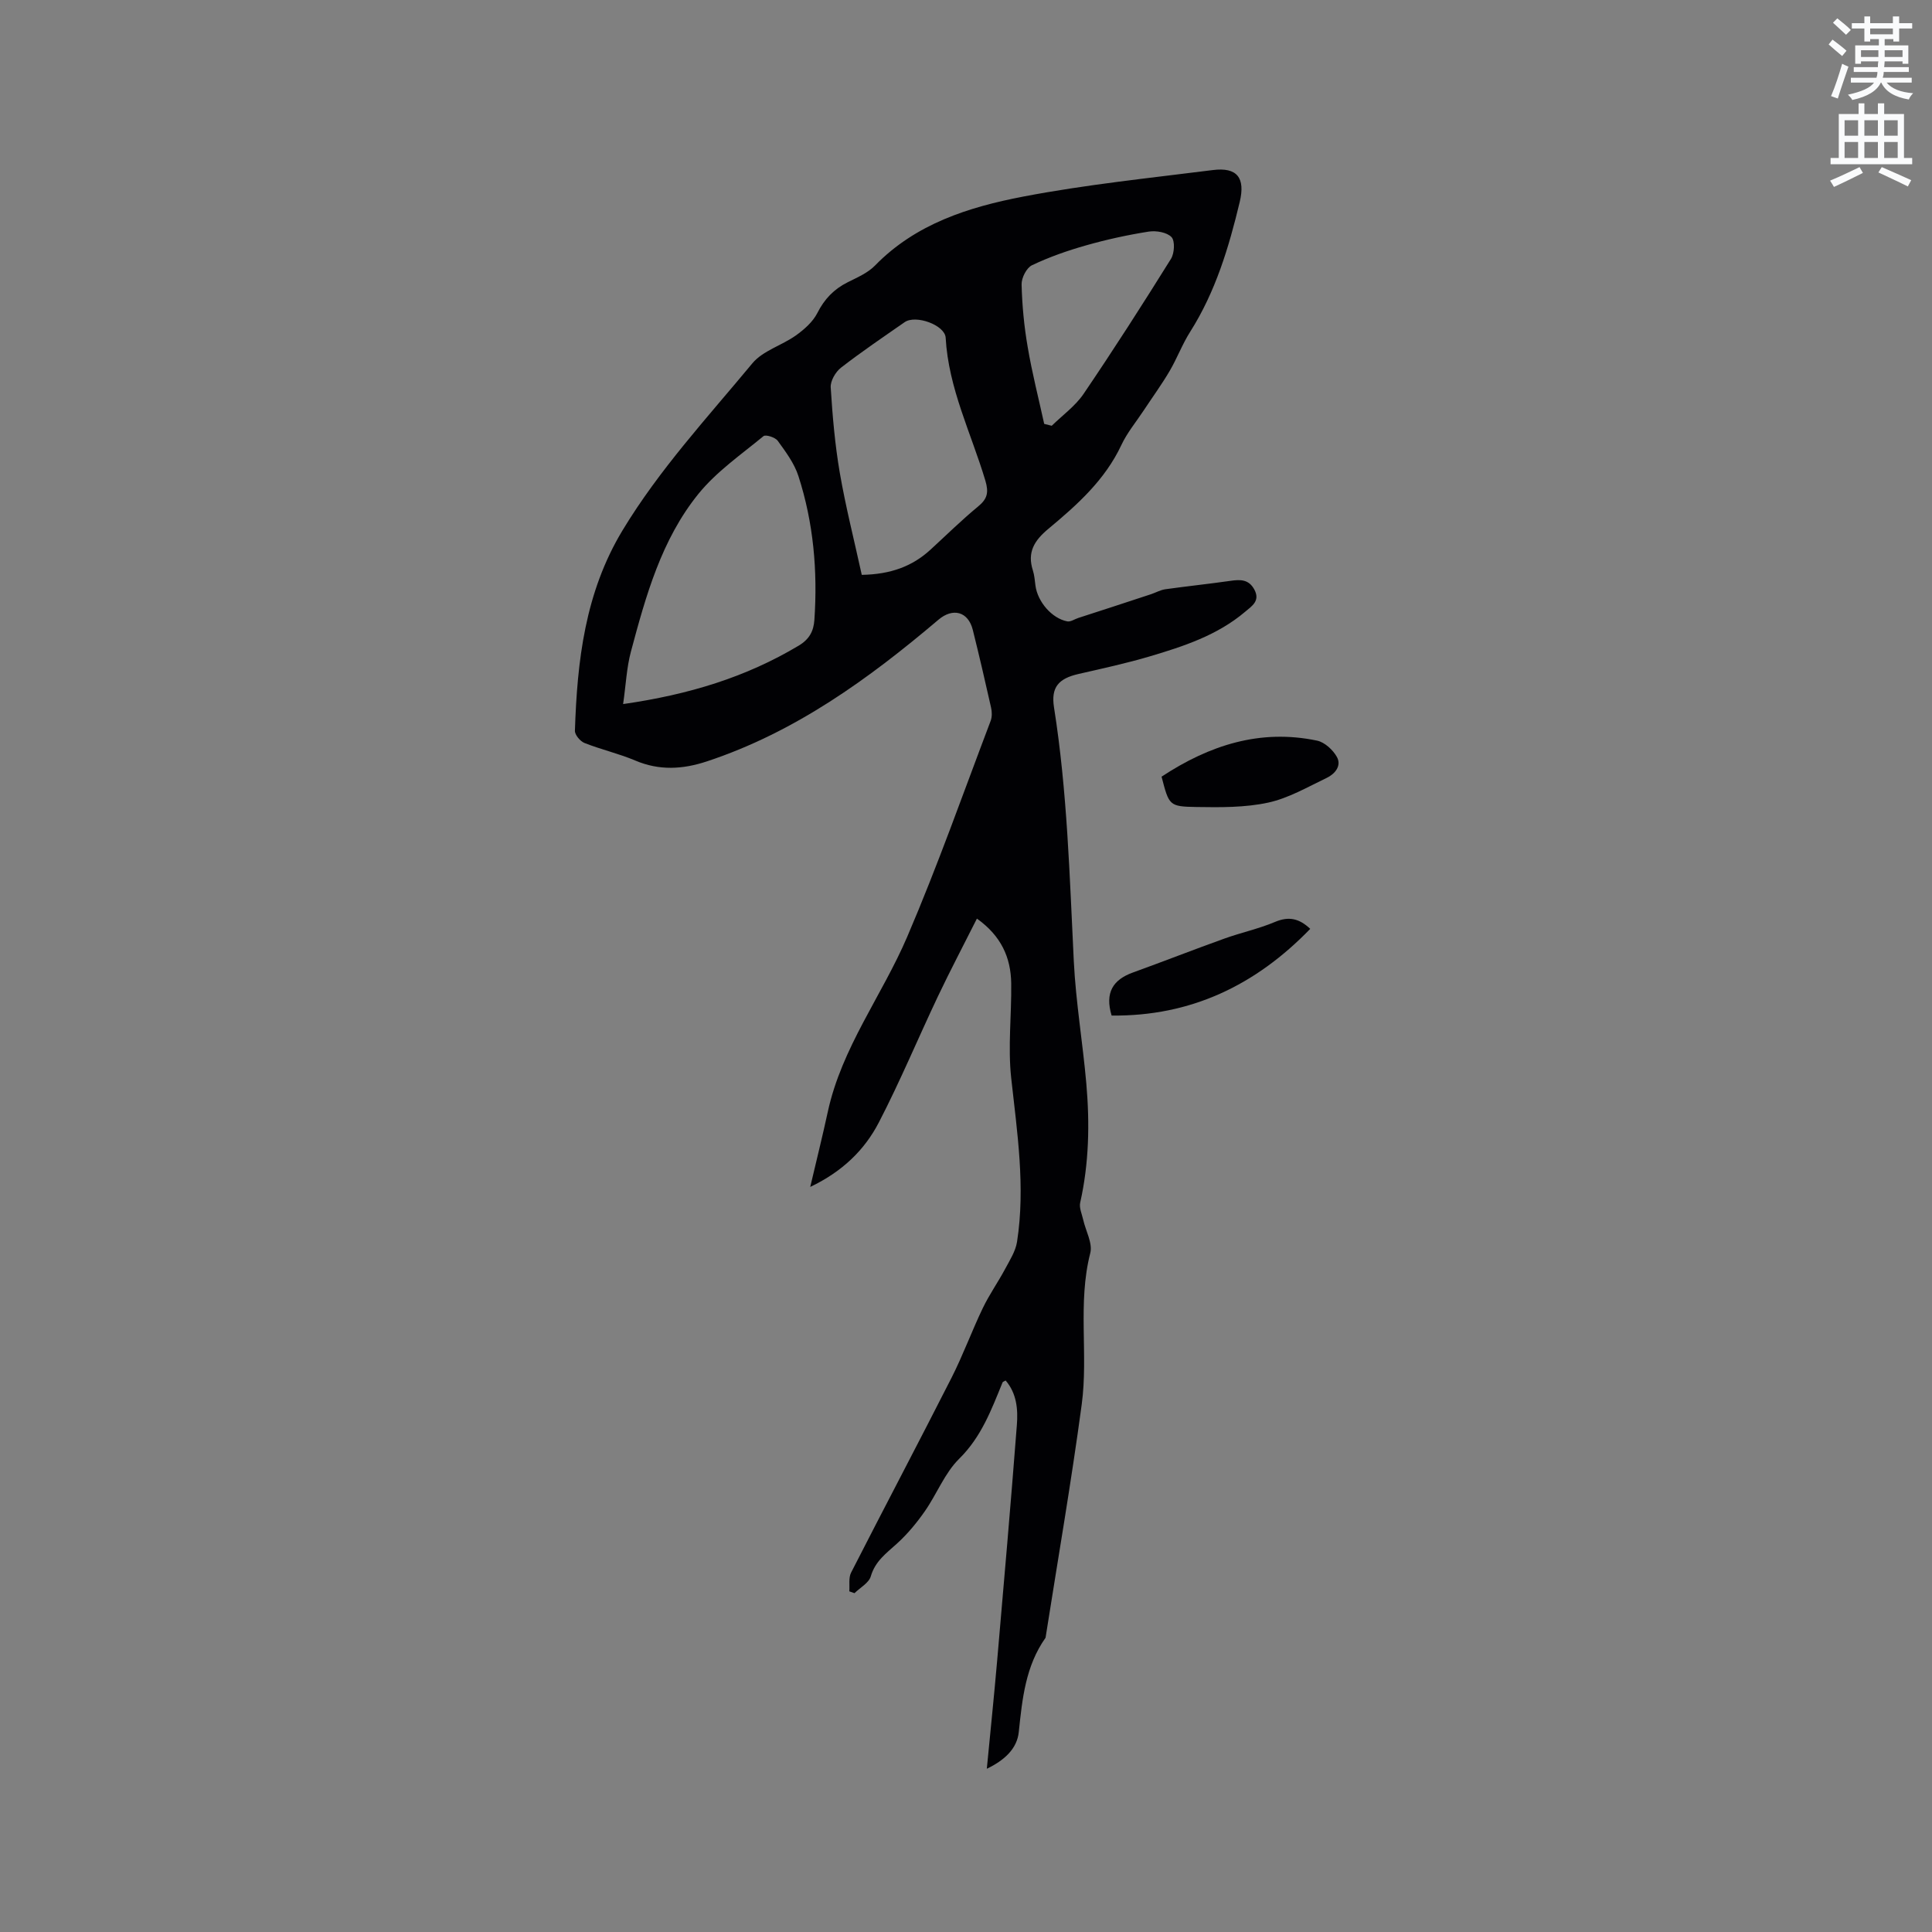 <svg enable-background="new 0 0 400 400" viewBox="0 0 400 400" xmlns="http://www.w3.org/2000/svg"><rect x="0" y="0" width="400" height="400" fill="#808080" stroke="none"/><path d="m378.6 9.2.8-1c.9.7 1.9 1.4 2.9 2.3l-.9 1.1c-1.1-.9-2-1.7-2.8-2.4zm.5 10.7c.9-2.1 1.6-4.3 2.3-6.7.4.2.8.4 1.3.6-.7 2.1-1.5 4.3-2.2 6.6zm.4-15.2.9-.9c1 .8 2 1.6 2.8 2.4l-1 1c-1-.9-1.9-1.8-2.7-2.5zm12.5-1.3h1.2v1.4h2.7v1.1h-2.7v2.7h-1.2v-.5h-1.8v1.3h4.9v3.8h-1.2v-.5h-3.7c0 .4-.1.9-.1 1.2h5.1v1h-5.2c0 .5-.1.9-.2 1.2h6v1h-5.2c1.1 1.3 2.9 2 5.5 2.2-.4.4-.7.8-.9 1.3-2.9-.5-4.8-1.6-5.7-3.5h-.1c-.8 1.7-2.7 2.9-5.9 3.6-.2-.4-.6-.8-.9-1.1 2.8-.6 4.6-1.4 5.4-2.5h-4.8v-1h5.3c.1-.3.2-.7.2-1.2h-4.9v-1h5c0-.4 0-.8.1-1.2h-3.6v.5h-1.2v-3.8h4.9v-1.3h-1.8v.5h-1.2v-2.7h-2.6v-1.1h2.6v-1.4h1.2v1.4h4.7v-1.4zm-6.7 8.4h3.6c0-.4 0-.9 0-1.4h-3.6zm1.9-4.7h4.7v-1.2h-4.7zm6.7 3.3h-3.7v1.4h3.7z" fill="#fafbfc"/><path d="m384.7 21.4h1.3v2.2h2.8v-2.2h1.3v2.2h4.1v9.1h1.7v1.3h-16.9v-1.3h1.7v-9.1h4.1v-2.2zm.3 13.2.7 1.2c-1.8.9-3.8 1.9-6 2.9-.2-.4-.5-.8-.8-1.3 2.4-1 4.4-2 6.1-2.8zm-3.1-6.5h2.8v-3.2h-2.8zm0 4.6h2.8v-3.3h-2.8zm4.1-4.6h2.8v-3.2h-2.8zm0 4.6h2.8v-3.3h-2.8zm3.6 1.9c2.1.9 4.1 1.8 6.1 2.7l-.7 1.3c-2.2-1.1-4.2-2-6.1-2.9zm3.3-9.7h-2.8v3.2h2.8zm-2.8 7.8h2.8v-3.3h-2.8z" fill="#fafbfc"/><g fill="#010104"><path d="m204.31 366.2c.74-7.69 1.5-15.03 2.14-22.38 1.41-16.26 2.83-32.51 4.08-48.78.25-3.2-.01-6.53-2.32-9.22-.33.19-.58.25-.64.39-2.31 5.65-4.38 11.28-8.98 15.81-3.01 2.97-4.63 7.31-7.11 10.86-1.68 2.41-3.6 4.73-5.77 6.7-2.2 2-4.51 3.63-5.42 6.78-.4 1.37-2.21 2.34-3.38 3.49-.36-.13-.71-.25-1.07-.38.1-1.3-.18-2.8.37-3.88 6.88-13.48 13.95-26.86 20.8-40.35 2.38-4.69 4.19-9.67 6.47-14.42 1.35-2.81 3.17-5.38 4.64-8.13.96-1.8 2.15-3.65 2.45-5.61 1.75-11.35.03-22.58-1.21-33.87-.71-6.47.09-13.09 0-19.64-.08-5.32-2.07-9.8-7.1-13.38-2.78 5.53-5.53 10.74-8.06 16.07-4.12 8.69-7.82 17.59-12.24 26.12-2.95 5.69-7.52 10.17-14.21 13.36 1.31-5.58 2.55-10.53 3.63-15.52 2.87-13.3 11.23-24.08 16.45-36.27 6.29-14.67 11.6-29.76 17.27-44.69.31-.82.29-1.88.09-2.76-1.2-5.37-2.45-10.74-3.78-16.08-.96-3.84-4.15-4.64-7.13-2.1-14.45 12.25-29.67 23.28-47.94 29.32-4.98 1.65-9.84 1.94-14.82-.18-3.4-1.44-7.06-2.27-10.5-3.63-.89-.35-2.02-1.69-1.99-2.54.47-14.47 2.09-28.61 9.85-41.47 7.62-12.62 17.57-23.36 26.89-34.6 2.16-2.61 6.11-3.7 9.02-5.78 1.72-1.23 3.5-2.8 4.43-4.63 1.46-2.89 3.42-4.94 6.28-6.37 1.98-.99 4.17-1.93 5.67-3.47 8.43-8.65 19.41-12.1 30.63-14.26 12.97-2.49 26.18-3.84 39.3-5.5 5.04-.64 6.77 1.6 5.57 6.61-2.25 9.4-5.01 18.59-10.25 26.86-1.64 2.58-2.72 5.51-4.27 8.15-1.64 2.79-3.56 5.42-5.34 8.12-1.57 2.38-3.44 4.62-4.64 7.18-3.4 7.26-9.17 12.41-15.12 17.36-2.91 2.42-4.42 4.86-3.2 8.62.32 1 .39 2.08.53 3.13.44 3.35 3.4 6.8 6.59 7.41.69.13 1.51-.46 2.28-.71 2.36-.77 4.73-1.53 7.09-2.3 2.66-.87 5.33-1.74 7.98-2.62.98-.33 1.92-.87 2.93-1.02 4.49-.63 9-1.1 13.48-1.74 2.01-.29 3.76-.36 4.93 1.73 1.34 2.4-.46 3.48-1.88 4.68-5.73 4.85-12.7 7.14-19.71 9.22-4.86 1.44-9.84 2.52-14.78 3.65-4.15.95-5.72 2.76-5.07 6.91 2.76 17.43 3.23 35.01 4.1 52.58.42 8.45 1.85 16.85 2.59 25.29.72 8.26.57 16.51-1.27 24.68-.24 1.07.36 2.35.62 3.52.52 2.32 1.99 4.87 1.47 6.91-2.66 10.38-.38 20.98-1.77 31.33-2.17 16.15-4.96 32.22-7.49 48.32-4.14 5.85-4.82 12.62-5.54 19.49-.35 3.52-3.04 5.92-6.62 7.63zm-75.3-220.43c13.65-1.96 25.45-5.58 36.34-12.09 2.21-1.32 3.1-3 3.26-5.33.69-10.13-.18-20.13-3.31-29.8-.85-2.63-2.63-5.01-4.28-7.29-.51-.71-2.49-1.34-2.95-.96-4.63 3.82-9.72 7.33-13.45 11.93-7.68 9.47-10.91 21.14-14 32.7-.88 3.29-1.03 6.78-1.61 10.84zm49.41-26.75c5.99-.11 10.45-1.76 14.21-5.2 3.28-3.01 6.46-6.14 9.89-8.97 1.92-1.58 2.21-2.9 1.49-5.34-2.93-9.8-7.64-19.1-8.22-29.58-.15-2.64-6.21-4.82-8.49-3.23-4.44 3.09-8.92 6.12-13.19 9.43-1.13.88-2.21 2.75-2.12 4.09.37 5.91.88 11.84 1.88 17.67 1.22 7.07 3 14.03 4.55 21.13zm37.77-31.26c.52.13 1.04.26 1.56.39 2.23-2.18 4.88-4.08 6.6-6.61 6.23-9.18 12.22-18.53 18.09-27.95.72-1.16.86-3.7.11-4.5-.95-1-3.18-1.38-4.72-1.14-4.37.69-8.72 1.64-12.97 2.85-3.82 1.08-7.62 2.41-11.19 4.11-1.14.54-2.2 2.64-2.16 3.99.11 4.32.52 8.67 1.26 12.93.9 5.35 2.26 10.63 3.42 15.93z"/><path d="m240.49 160.8c9.91-6.52 20.41-9.93 32.2-7.46 1.56.33 3.27 1.9 4.09 3.36 1.05 1.87-.43 3.56-2.11 4.36-3.97 1.9-7.92 4.21-12.14 5.12-4.79 1.03-9.88.98-14.83.9-5.67-.09-5.66-.33-7.21-6.28z"/><path d="m230.15 210.26c-1.44-4.76.3-7.43 4.4-8.91 6.33-2.29 12.6-4.75 18.93-7.02 3.47-1.25 7.13-2.03 10.51-3.46 2.86-1.21 5.02-.7 7.28 1.44-11.31 11.68-24.74 18.13-41.12 17.95z"/></g></svg>